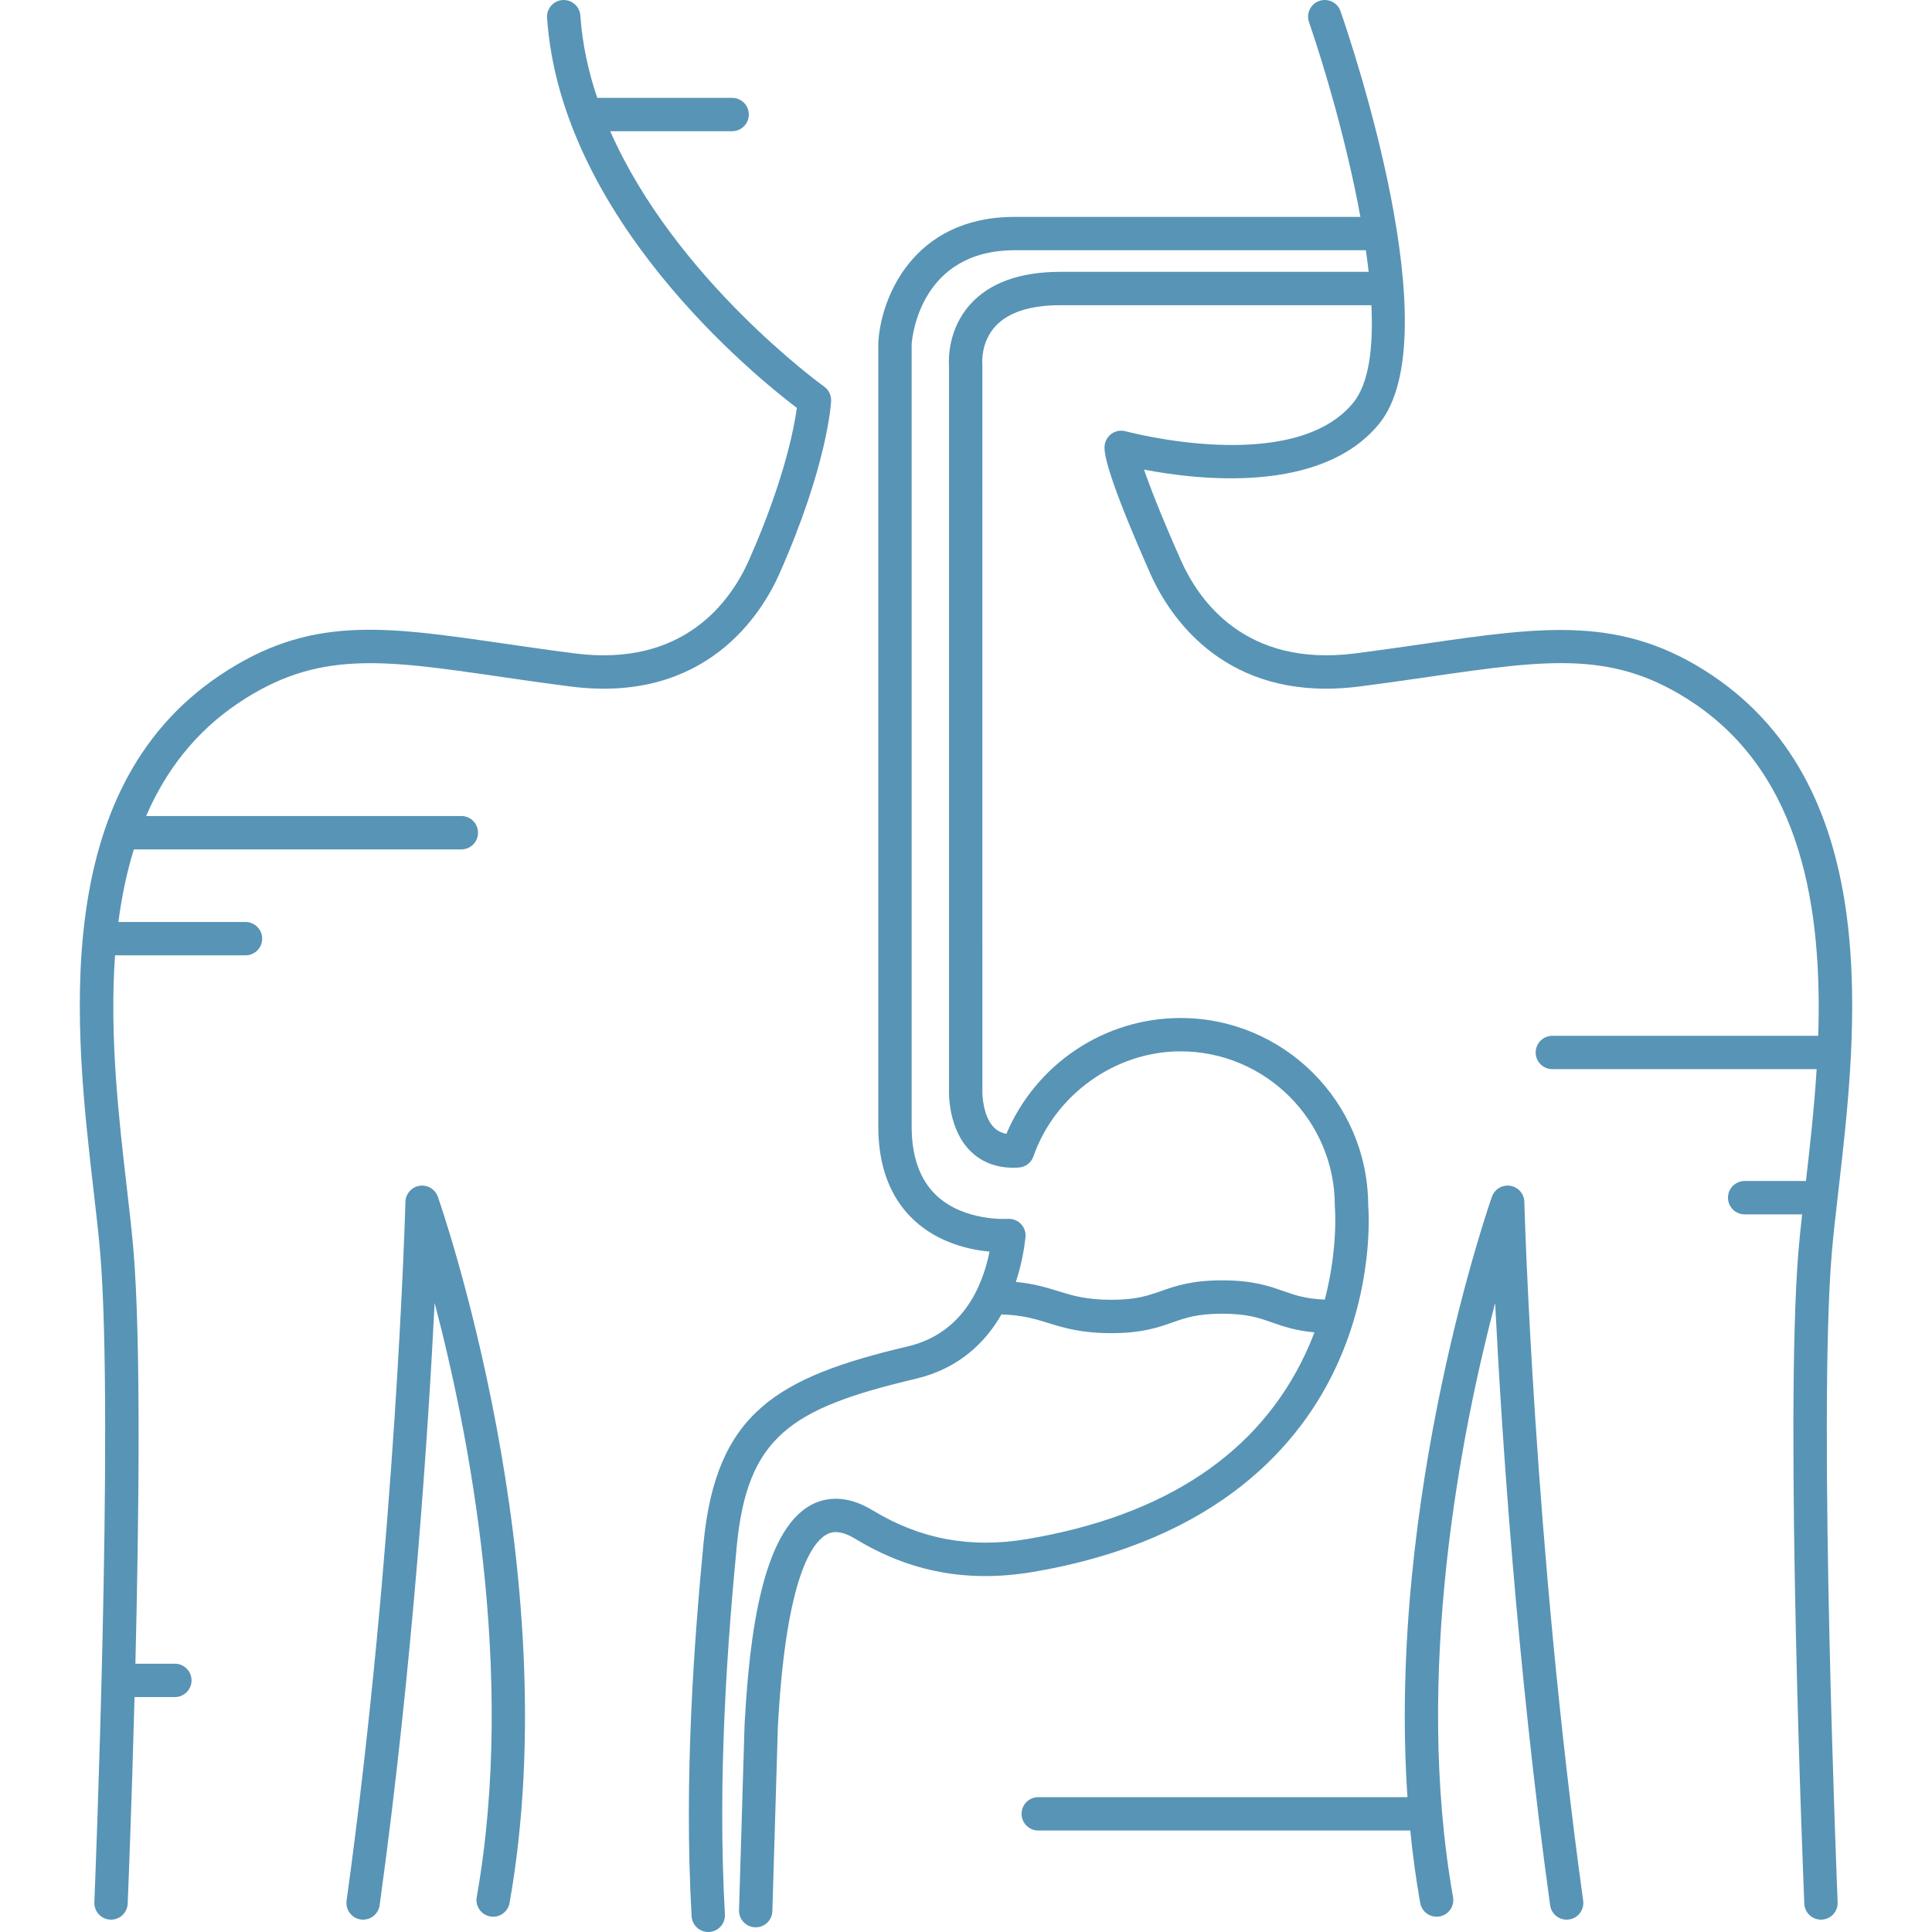 <?xml version="1.0" encoding="iso-8859-1"?>
<!-- Generator: Adobe Illustrator 18.0.0, SVG Export Plug-In . SVG Version: 6.00 Build 0)  -->
<!DOCTYPE svg PUBLIC "-//W3C//DTD SVG 1.1//EN" "http://www.w3.org/Graphics/SVG/1.1/DTD/svg11.dtd">
<svg version="1.1" id="Capa_1" xmlns="http://www.w3.org/2000/svg" xmlns:xlink="http://www.w3.org/1999/xlink" x="0px" y="0px" fill="#5894B5"
	 viewBox="0 0 492.295 492.295" style="enable-background:new 0 0 492.295 492.295;" xml:space="preserve">
<g>
	<path d="M198.637,146.122c12.24-27.67,13.106-43.303,13.137-43.955c0.068-1.444-0.602-2.824-1.779-3.663
		c-0.47-0.334-37.9-27.381-54.503-65.071h31.067c2.347,0,4.25-1.903,4.25-4.25s-1.903-4.25-4.25-4.25h-34.377
		c-2.273-6.738-3.809-13.755-4.303-20.972c-0.161-2.342-2.197-4.102-4.531-3.95c-2.342,0.161-4.11,2.189-3.95,4.531
		c3.502,51.108,52.804,91.171,63.648,99.393c-0.68,5.004-3.205,18.453-12.182,38.748c-4.614,10.429-16.518,27.392-44.43,23.812
		c-6.482-0.831-12.348-1.683-18.02-2.506c-30.949-4.495-49.628-7.206-72.427,8.111C12.079,201.6,19.163,262.88,23.851,303.431
		c0.676,5.847,1.315,11.37,1.707,16.113c3.487,42.135-1.463,163.956-1.514,165.181c-0.096,2.345,1.727,4.325,4.072,4.421
		c0.06,0.002,0.119,0.003,0.178,0.003c2.267,0,4.149-1.79,4.244-4.075c0.087-2.118,0.992-24.387,1.747-52.641h10.273
		c2.347,0,4.25-1.903,4.25-4.25s-1.903-4.25-4.25-4.25H34.501c0.913-37.355,1.425-82.172-0.472-105.091
		c-0.404-4.881-1.05-10.47-1.734-16.388c-1.995-17.258-4.444-38.47-2.976-59.021h33.239c2.347,0,4.25-1.903,4.25-4.25
		s-1.903-4.25-4.25-4.25h-32.39c0.826-6.341,2.095-12.554,3.94-18.5h83.45c2.347,0,4.25-1.903,4.25-4.25s-1.903-4.25-4.25-4.25
		H37.233c4.891-11.328,12.363-21.299,23.494-28.778c20.08-13.491,36.557-11.098,66.465-6.755c5.706,0.829,11.608,1.685,18.16,2.525
		C179.978,179.367,194.151,156.261,198.637,146.122z"/>
	<path d="M106.888,302.155c-2.021,0.322-3.525,2.04-3.579,4.085c-0.022,0.859-2.398,86.936-14.995,178.077
		c-0.321,2.325,1.303,4.471,3.628,4.792c0.198,0.027,0.394,0.04,0.587,0.04c2.089,0,3.911-1.541,4.205-3.669
		c8.521-61.651,12.389-120.997,14.014-153.49c8.656,32.936,20.835,94.306,10.727,151.415c-0.409,2.311,1.133,4.517,3.444,4.926
		c2.313,0.41,4.517-1.133,4.926-3.444c15.055-85.061-17.95-179.026-18.285-179.965C110.873,302.996,108.914,301.831,106.888,302.155
		z"/>
	<path d="M468.443,303.431c4.688-40.55,11.773-101.831-32.135-131.331c-22.857-15.357-42.886-12.46-73.202-8.076
		c-5.616,0.813-11.424,1.652-17.811,2.471c-27.905,3.575-39.817-13.382-44.43-23.812c-5.189-11.729-7.915-18.827-9.348-23.023
		c13.966,2.692,45.174,6.255,59.849-11.611c18.272-22.246-6.862-96.768-9.788-105.192c-0.77-2.217-3.191-3.391-5.409-2.62
		c-2.217,0.77-3.39,3.192-2.62,5.409c3.689,10.62,9.581,30.383,13.098,49.621h-88.088c-26.124,0-34.157,20.945-34.754,32.021
		c-0.004,0.076-0.006,0.153-0.006,0.229v199.411c-0.02,10.302,3.058,18.388,9.149,24.032c6.213,5.757,14.085,7.491,19.201,7.975
		c-1.835,9.044-6.918,20.855-20.816,24.134c-33.446,7.891-48.903,17.021-52.08,50.263c-2.267,23.723-5.046,59.376-3.023,94.954
		c0.129,2.261,2.003,4.009,4.239,4.009c0.081,0,0.163-0.002,0.245-0.007c2.344-0.133,4.135-2.141,4.002-4.484
		c-1.99-34.999,0.758-70.217,2.998-93.663c2.68-28.048,13.729-35.287,45.57-42.799c11.058-2.609,17.791-9.261,21.895-16.413
		c5.382,0.169,8.567,1.148,11.913,2.183c3.927,1.214,8.378,2.59,16.084,2.59c7.787,0,11.903-1.443,15.534-2.716
		c3.424-1.201,6.381-2.238,12.722-2.238s9.297,1.037,12.722,2.238c2.809,0.985,5.917,2.069,10.782,2.51
		c-0.652,1.724-1.381,3.472-2.2,5.232c-11.869,25.527-35.753,41.488-70.988,47.44c-14.41,2.434-27.281,0.045-39.354-7.304
		c-7.024-4.275-12.359-3.15-15.597-1.453c-12.753,6.684-15.791,34.141-16.966,54.213c-0.039,0.664-0.072,1.24-0.103,1.715
		c-0.003,0.049-0.005,0.098-0.007,0.147l-1.411,47.237c-0.07,2.346,1.775,4.305,4.121,4.375c0.044,0.001,0.086,0.002,0.129,0.002
		c2.288,0,4.177-1.82,4.246-4.123l1.409-47.165c0.03-0.475,0.064-1.042,0.102-1.691c2.137-36.506,8.702-45.23,12.425-47.181
		c0.702-0.368,2.84-1.489,7.232,1.185c13.895,8.458,28.674,11.214,45.189,8.424c47.757-8.067,68.48-33.064,77.454-52.614
		c9.298-20.255,8.192-38.598,8.009-40.891c-0.099-26.291-21.518-47.648-47.832-47.648c-19.388,0-36.831,11.736-44.351,29.511
		c-1.256-0.235-2.286-0.752-3.114-1.559c-2.698-2.625-3.09-7.924-3.014-9.728c0.003-0.071,0.005-0.142,0.005-0.212V93.183
		c0-0.131-0.01-0.301-0.022-0.433c-0.005-0.054-0.46-5.445,3.296-9.567c3.275-3.594,8.87-5.416,16.629-5.416h79.223
		c0.528,10.887-0.634,19.998-4.649,24.886c-15.326,18.659-57.549,7.357-57.971,7.241c-1.105-0.304-2.286-0.149-3.274,0.43
		c-0.989,0.579-1.702,1.532-1.978,2.644c-0.31,1.247-1.132,4.559,11.517,33.153c4.1,9.268,16.287,29.366,44.793,29.364
		c2.682-0.001,5.513-0.179,8.491-0.561c6.455-0.828,12.297-1.672,17.947-2.489c30.374-4.392,47.105-6.812,67.245,6.719
		c27.745,18.641,32.754,52.771,31.737,84.778h-67.747c-2.347,0-4.25,1.903-4.25,4.25s1.903,4.25,4.25,4.25h67.343
		c-0.627,10.07-1.716,19.762-2.725,28.5h-15.618c-2.347,0-4.25,1.903-4.25,4.25s1.903,4.25,4.25,4.25h14.646
		c-0.37,3.333-0.698,6.499-0.938,9.409c-3.531,42.659,1.285,161.206,1.492,166.232c0.094,2.286,1.977,4.075,4.244,4.075
		c0.059,0,0.118-0.001,0.178-0.003c2.345-0.097,4.168-2.076,4.072-4.421c-0.051-1.226-5.002-123.044-1.514-165.181
		C467.129,314.8,467.767,309.278,468.443,303.431z M270.225,69.267c-10.338,0-18.087,2.801-23.033,8.325
		c-5.699,6.365-5.487,14.129-5.371,15.761v183.961c-0.06,1.503-0.16,10.496,5.541,16.086c2.153,2.111,6.026,4.539,12.252,4.103
		c1.696-0.118,3.158-1.236,3.718-2.842c5.489-15.759,20.894-26.765,37.463-26.766c21.688,0,39.332,17.645,39.332,39.332
		c0,0.128,0.006,0.264,0.018,0.391c0.012,0.134,0.86,10.308-2.567,23.54c-4.933-0.206-7.593-1.136-10.612-2.195
		c-3.631-1.273-7.747-2.716-15.534-2.716c-7.788,0-11.903,1.443-15.534,2.716c-3.424,1.201-6.381,2.238-12.721,2.238
		c-6.421,0-9.896-1.074-13.574-2.211c-2.92-0.903-6.132-1.894-10.754-2.343c1.47-4.431,2.148-8.518,2.46-11.365
		c0.137-1.253-0.296-2.502-1.171-3.411c-0.874-0.908-2.114-1.372-3.372-1.291c-0.107,0.009-11.005,0.707-18.085-5.897
		c-4.25-3.965-6.397-9.933-6.382-17.748V87.658c0.143-1.927,2.306-23.891,26.26-23.891h89.484c0.267,1.855,0.502,3.691,0.706,5.5
		H270.225z"/>
	<path d="M388.418,306.24c-0.054-2.046-1.558-3.763-3.579-4.085c-2.025-0.324-3.985,0.841-4.673,2.769
		c-0.3,0.84-26.767,76.207-21.524,153.01h-94.085c-2.347,0-4.25,1.903-4.25,4.25s1.903,4.25,4.25,4.25h94.799
		c0.616,6.172,1.442,12.337,2.525,18.455c0.409,2.312,2.611,3.855,4.926,3.444c2.312-0.409,3.854-2.614,3.444-4.926
		c-10.099-57.059,2.075-118.443,10.727-151.396c1.626,32.497,5.494,91.831,14.013,153.471c0.294,2.128,2.116,3.669,4.205,3.669
		c0.194,0,0.39-0.013,0.587-0.04c2.325-0.321,3.949-2.467,3.628-4.792C390.816,393.176,388.441,307.099,388.418,306.24z"/>
</g>
<g>
</g>
<g>
</g>
<g>
</g>
<g>
</g>
<g>
</g>
<g>
</g>
<g>
</g>
<g>
</g>
<g>
</g>
<g>
</g>
<g>
</g>
<g>
</g>
<g>
</g>
<g>
</g>
<g>
</g>
</svg>
